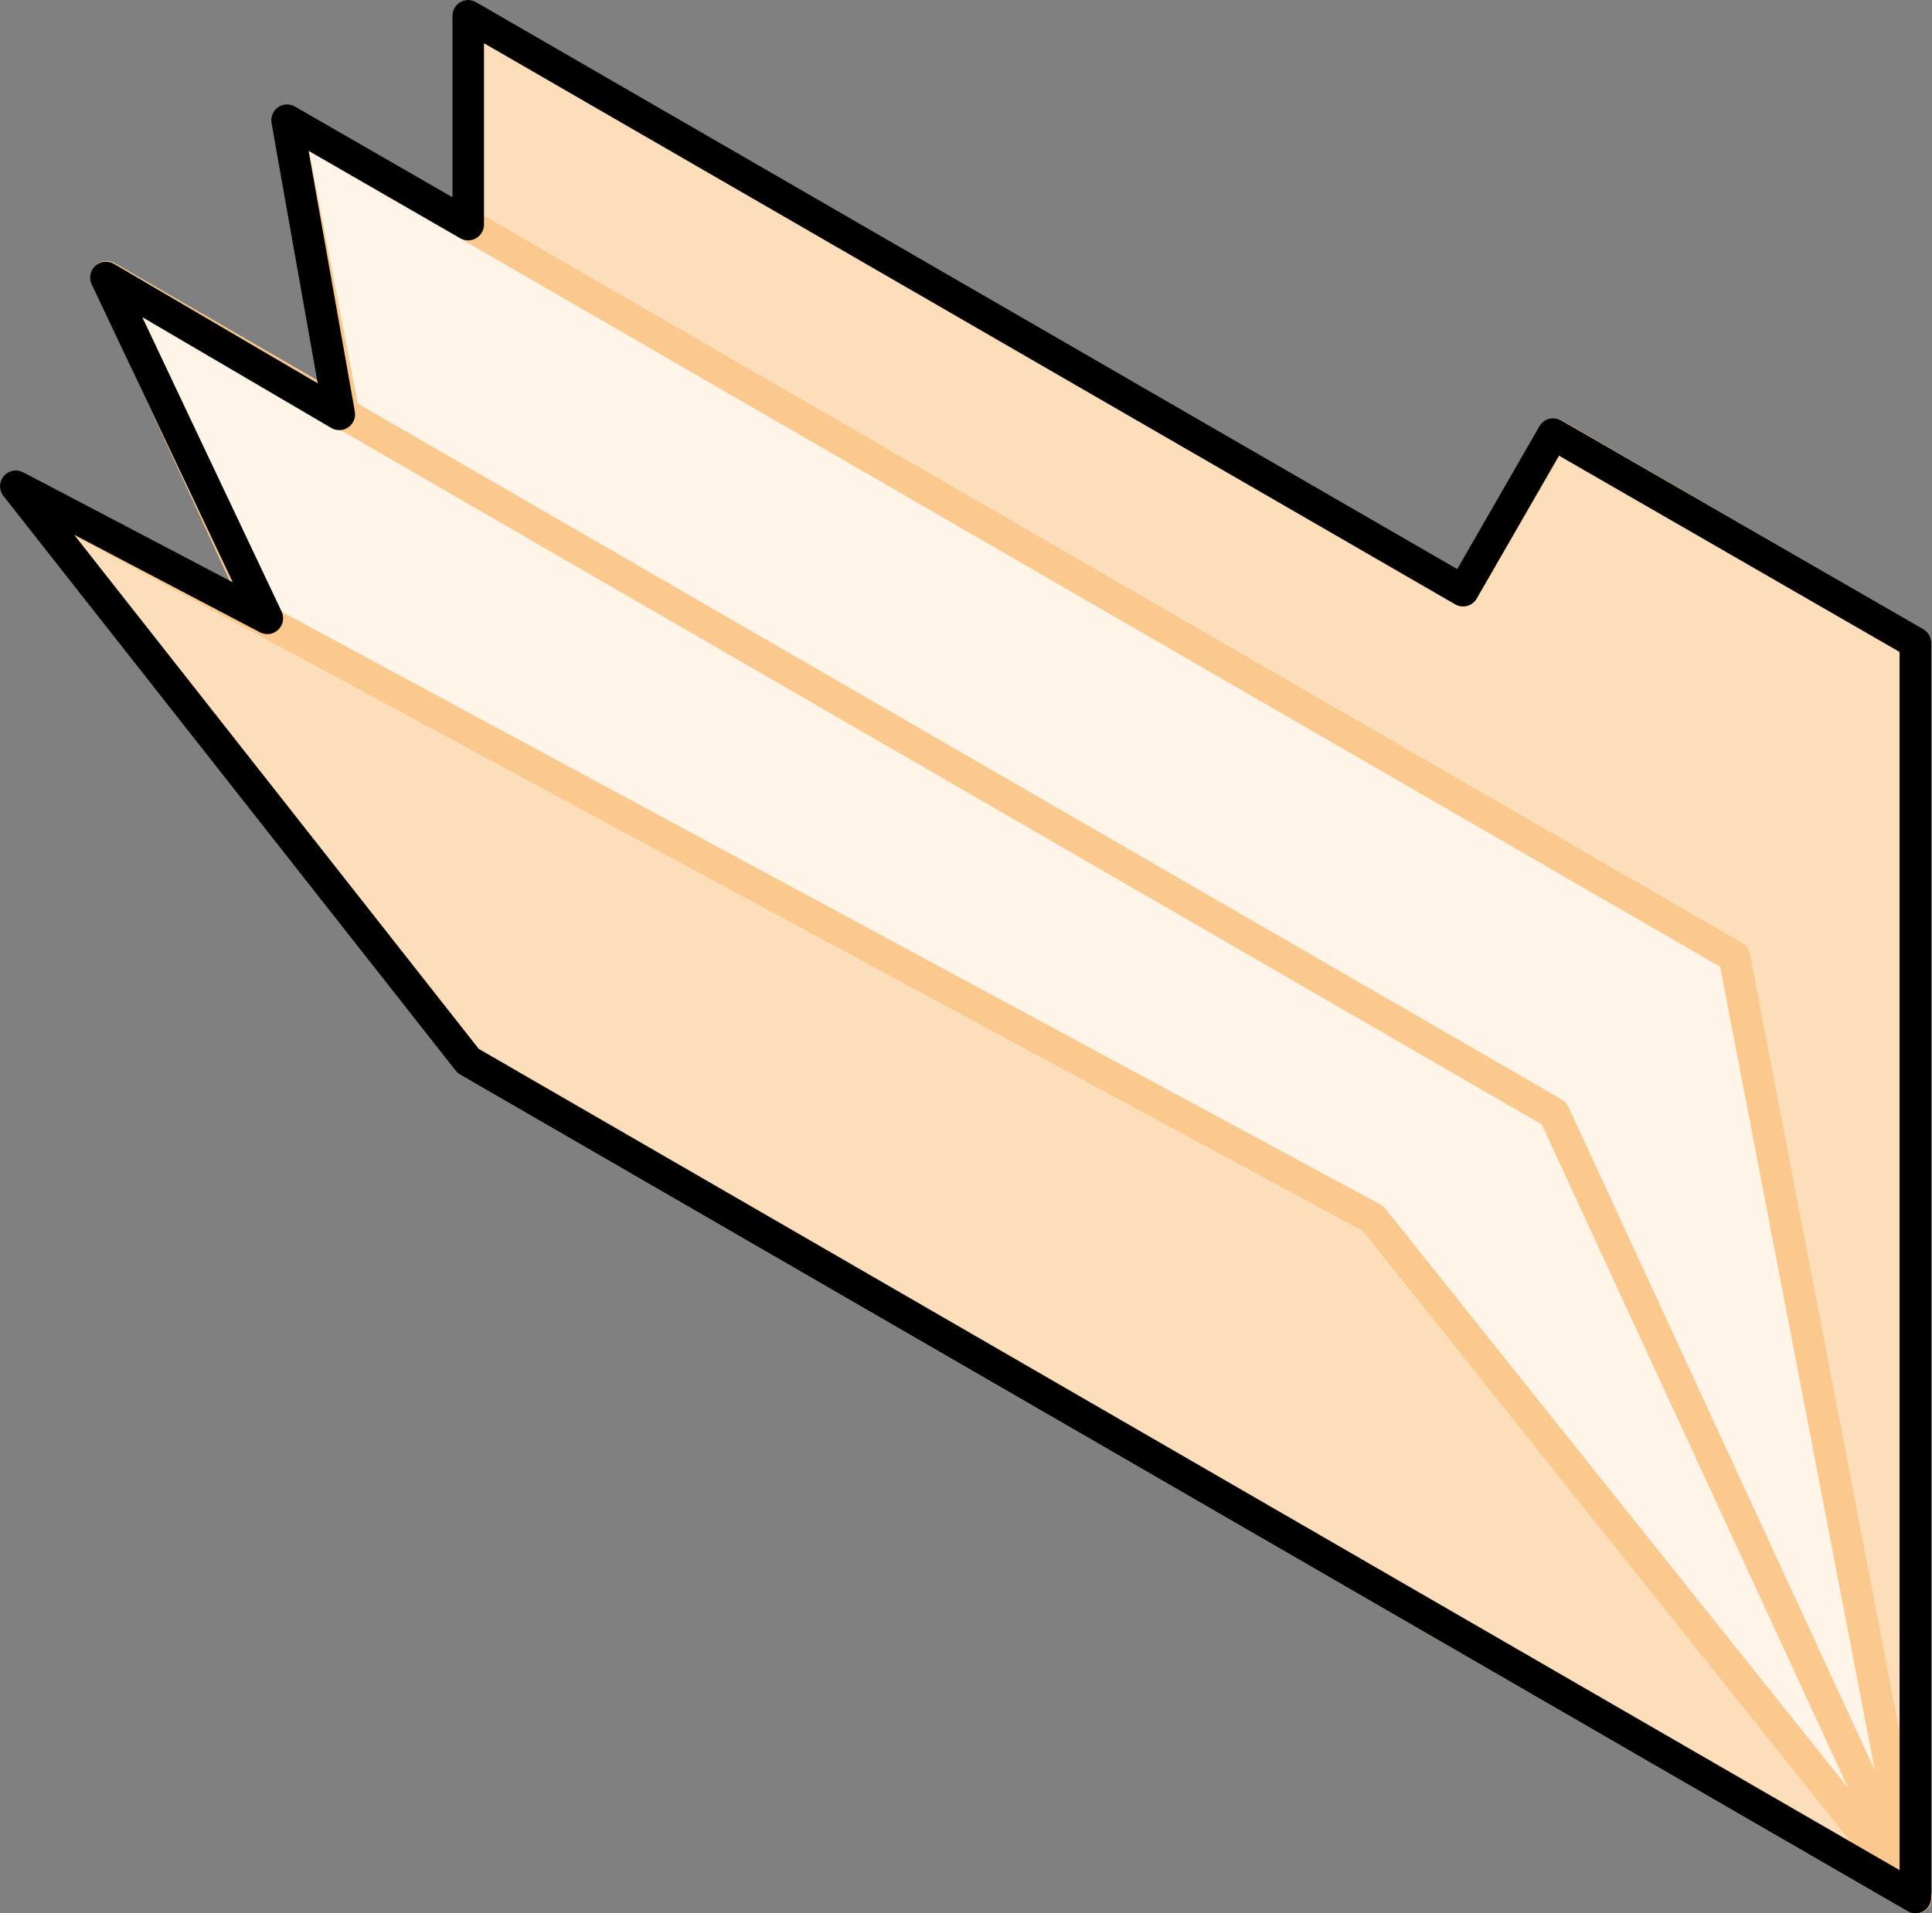<?xml version="1.0" encoding="UTF-8"?>

<svg version="1.2" baseProfile="tiny" width="24.43mm" height="24.2mm" viewBox="11668 22678 2443 2420" preserveAspectRatio="xMidYMid" fill-rule="evenodd" stroke-width="28.222" stroke-linejoin="round" xmlns="http://www.w3.org/2000/svg" xmlns:xlink="http://www.w3.org/1999/xlink" xml:space="preserve">
 <rect x="11668" y="22678" width="2443" height="2420" fill="#808080" stroke="none"/>
 <g visibility="visible" id="Slide_1">
  <g id="DrawingGroup_1">
   <g>
    <path fill="rgb(252,222,187)" stroke="none" d="M 12260,24020 L 12260,22698 13518,23425 13633,23227 14090,23491 14090,25078 12260,24020 Z"/>
    <path fill="none" stroke="rgb(251,201,142)" id="Drawing_1_0" stroke-width="40" stroke-linejoin="round" d="M 12260,24020 L 12260,22698 13518,23425 13633,23227 14090,23491 14090,25078 12260,24020 Z"/>
   </g>
   <g>
    <path fill="rgb(254,244,232)" stroke="none" d="M 12260,24020 L 12031,22830 13861,23888 14090,25078 12260,24020 Z"/>
    <path fill="none" stroke="rgb(251,201,142)" id="Drawing_2_0" stroke-width="40" stroke-linejoin="round" d="M 12260,24020 L 12031,22830 13861,23888 14090,25078 12260,24020 Z"/>
   </g>
   <g>
    <path fill="rgb(254,244,232)" stroke="none" d="M 12261,24020 L 11803,23028 13633,24086 14091,25078 12261,24020 Z"/>
    <path fill="none" stroke="rgb(251,201,142)" id="Drawing_3_0" stroke-width="40" stroke-linejoin="round" d="M 12261,24020 L 11803,23028 13633,24086 14091,25078 12261,24020 Z"/>
   </g>
   <g>
    <path fill="rgb(252,222,187)" stroke="none" d="M 12260,24020 L 11688,23293 13404,24219 14090,25078 12260,24020 Z"/>
    <path fill="none" stroke="rgb(251,201,142)" id="Drawing_4_0" stroke-width="40" stroke-linejoin="round" d="M 12260,24020 L 11688,23293 13404,24219 14090,25078 12260,24020 Z"/>
   </g>
   <g>
    <path fill="none" stroke="rgb(0,0,0)" id="Drawing_5_0" stroke-width="40" stroke-linejoin="round" d="M 12260,22962 L 12260,22698 13518,23425 13632,23227 14090,23491 14090,25078 12260,24020 11688,23293 12006,23460 11802,23029 12097,23202 12031,22830 12260,22962 Z"/>
   </g>
  </g>
 </g>
</svg>